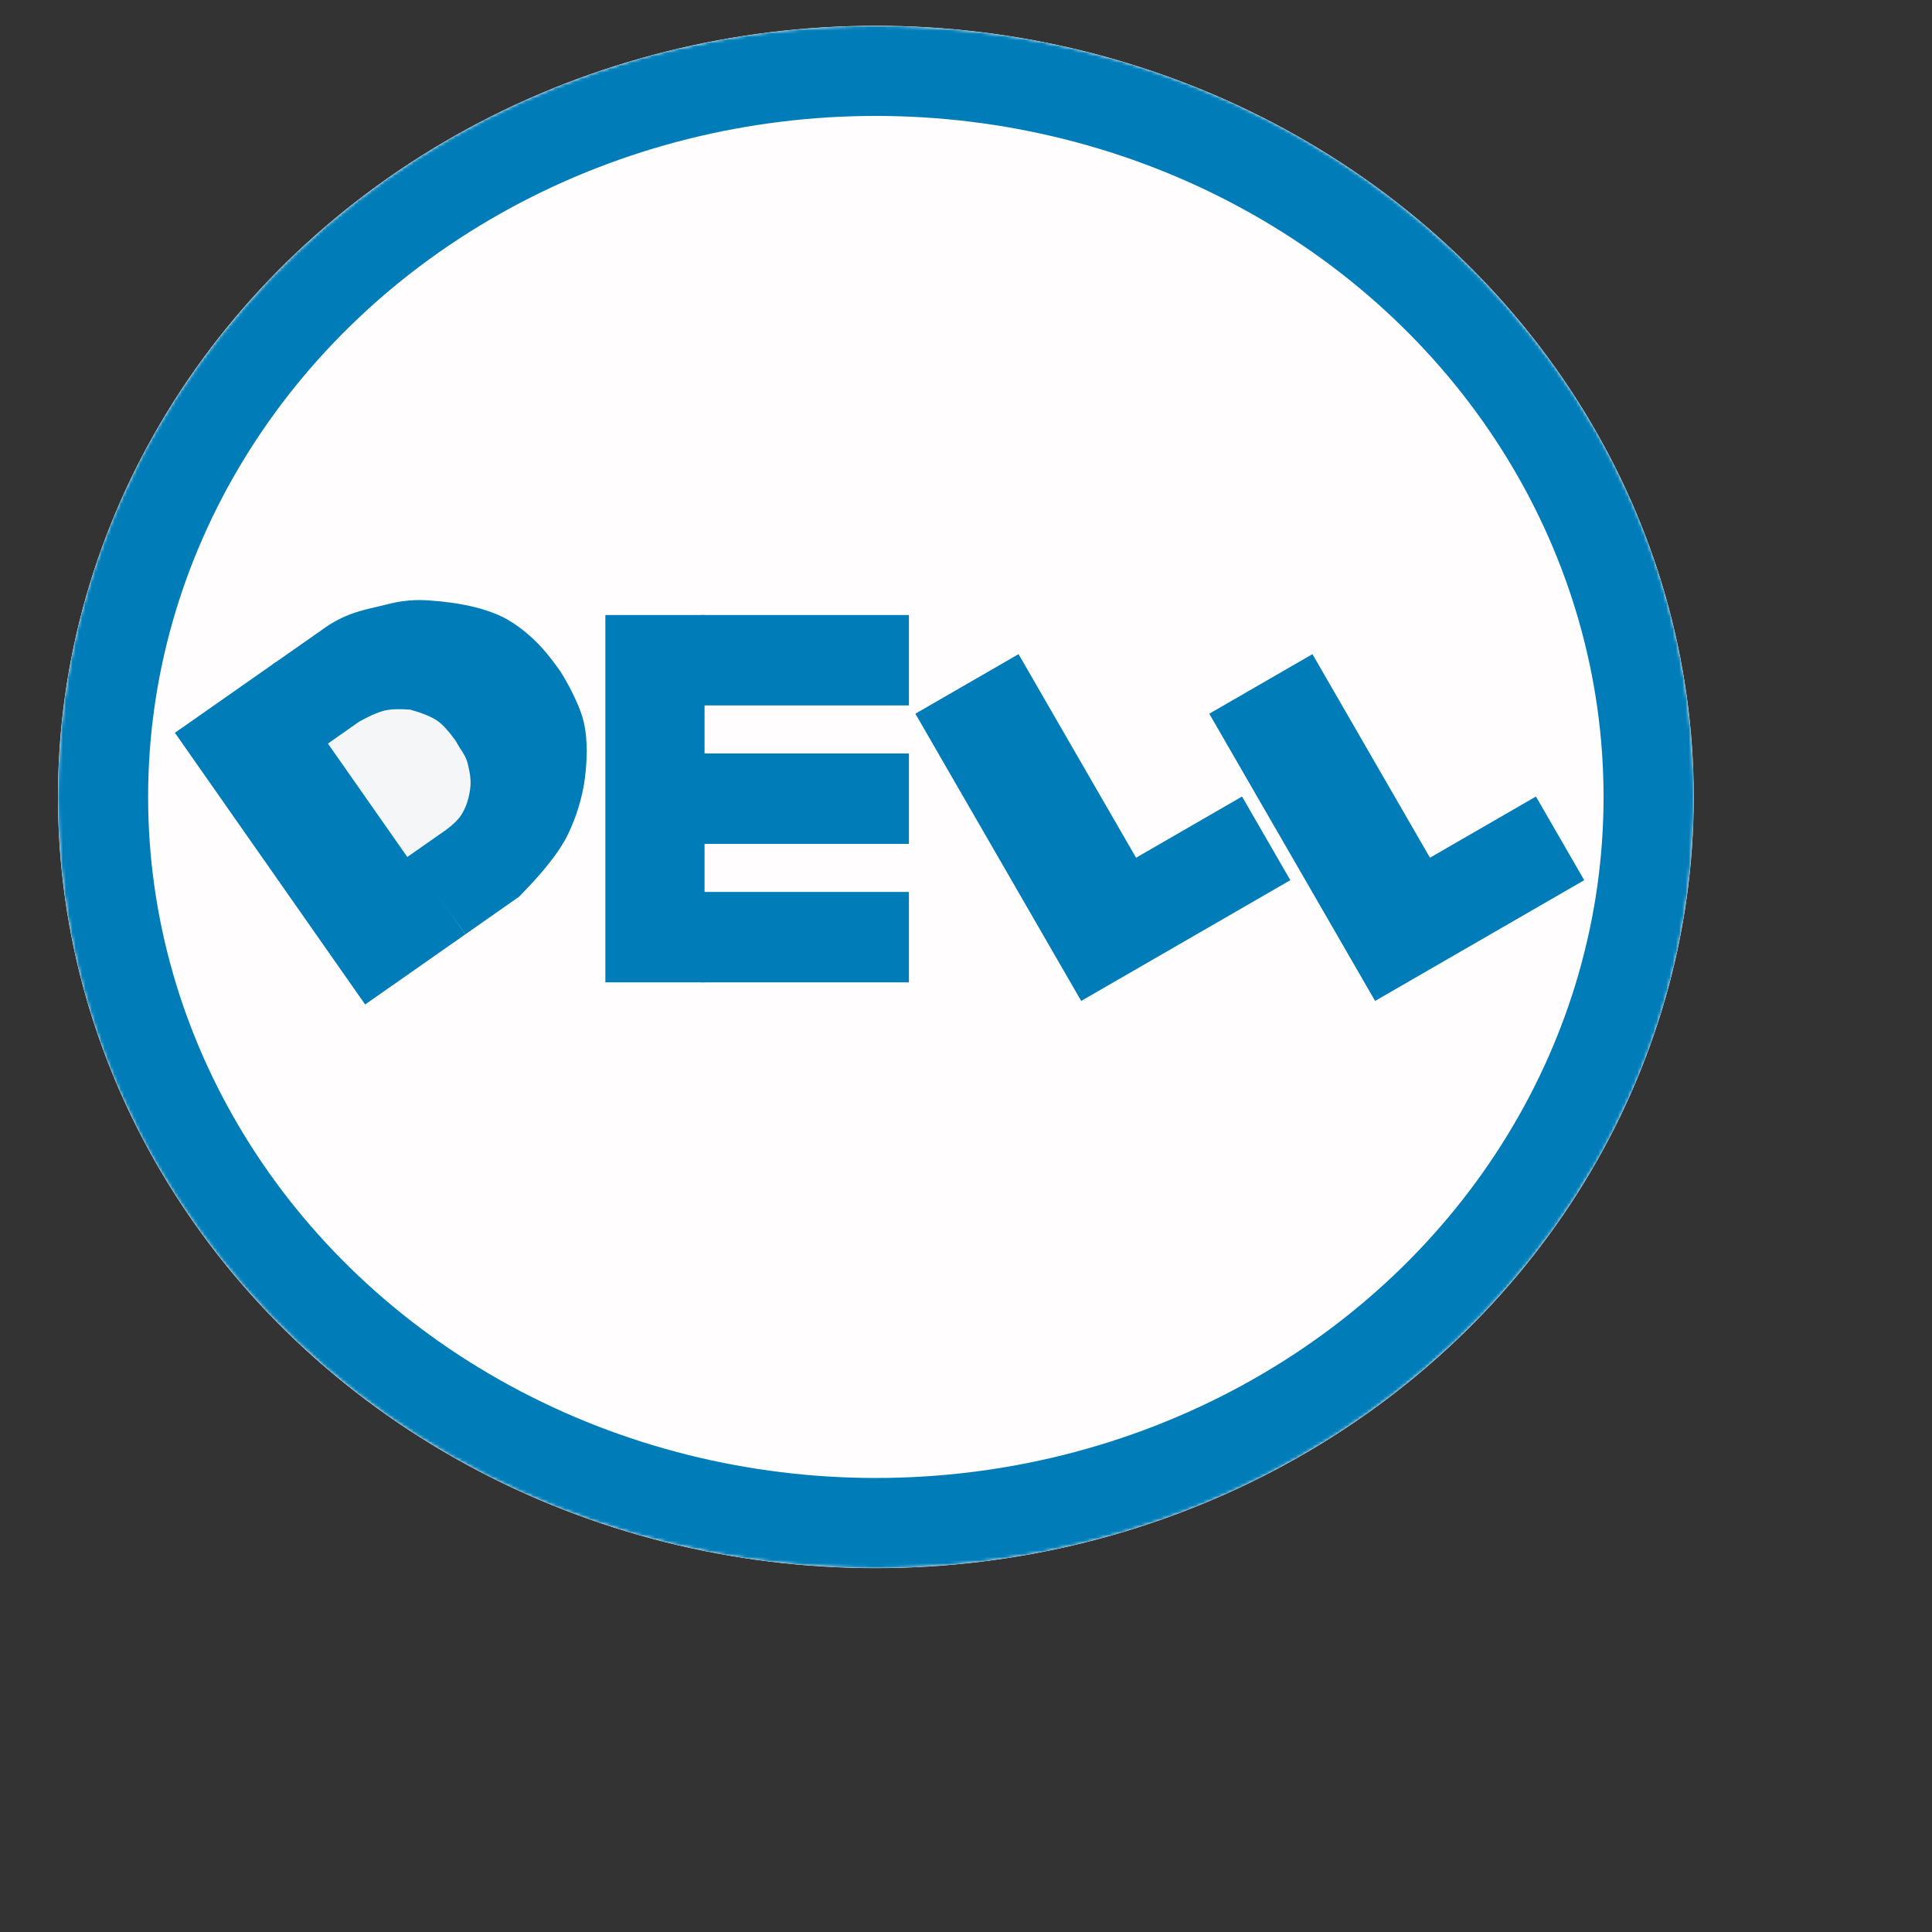 <?xml version="1.0" encoding="UTF-8" standalone="no"?><!-- Generator: Gravit.io --><svg xmlns="http://www.w3.org/2000/svg" xmlns:xlink="http://www.w3.org/1999/xlink" style="isolation:isolate" viewBox="0 0 600 600" width="600pt" height="600pt"><rect x="0" y="0" width="600" height="600" fill="#333333" stroke="none"/><defs><clipPath id="_clipPath_Wdptaeb6Ke5maGzZlIiXAvWVsTb8Oxoi"><rect width="600" height="600"/></clipPath></defs><g clip-path="url(#_clipPath_Wdptaeb6Ke5maGzZlIiXAvWVsTb8Oxoi)"><clipPath id="_clipPath_332GaV8CqodAgbQzbDD5SfHgKsdhNYMM"><ellipse vector-effect="non-scaling-stroke" cx="272" cy="247.5" rx="254" ry="239.5" fill="rgb(255,255,255)"/></clipPath><g clip-path="url(#_clipPath_332GaV8CqodAgbQzbDD5SfHgKsdhNYMM)"><mask id="_mask_XSMl27YyOPmazijnfmznWZzDPDqedzNZ"><ellipse vector-effect="non-scaling-stroke" cx="272" cy="247.5" rx="254" ry="239.5" fill="white" stroke="none"/></mask><ellipse vector-effect="non-scaling-stroke" cx="272" cy="247.5" rx="254" ry="239.5" fill="rgb(255,253,253)"/><ellipse vector-effect="non-scaling-stroke" cx="272" cy="247.5" rx="254" ry="239.5" fill="rgb(255,253,253)" mask="url(#_mask_XSMl27YyOPmazijnfmznWZzDPDqedzNZ)" stroke-width="56" stroke="rgb(0,125,184)" stroke-opacity="100" stroke-linejoin="miter" stroke-linecap="square" stroke-miterlimit="3"/></g><path d=" M 367.817 292.35 L 335.774 310.85 L 284.274 221.65 L 316.317 203.15 L 352.817 266.37 L 352.817 266.37 L 385.726 247.37 L 400.726 273.35 L 367.817 292.35 Z " fill-rule="evenodd" fill="rgb(0,125,184)"/><path d=" M 375.548 221.65 L 427.048 310.85 L 459.091 292.35 L 444.091 266.37 L 407.591 203.15 L 375.548 221.65 Z  M 459.091 292.35 L 492 273.35 L 477 247.37 L 444.091 266.37 L 444.091 266.37 L 459.091 292.35 Z " fill-rule="evenodd" fill="rgb(0,125,184)"/><g><path d=" M 54.316 227.574 L 113.399 311.954 C 117.397 309.154 128.337 301.494 144.538 290.15 L 85.455 205.77 L 54.316 227.574 Z " fill="rgb(0,125,184)"/><path d=" M 84.629 206.359 L 100.412 195.307 Q 104.04 192.647 108.462 190.891 C 112.288 189.373 117.447 188.42 119.894 187.77 C 127.207 185.826 132.078 186.403 133.877 186.524 C 143.221 187.152 152.068 189.127 157.953 192.621 C 167.336 198.189 172.528 206.592 173.434 207.657 C 174.34 208.722 179.802 217.842 181.266 224.147 C 182.712 230.375 182.262 236.957 181.563 242.251 C 180.894 247.321 179.046 253.707 176.243 259.404 Q 172.445 267.124 161.152 278.517 L 144.538 290.15 L 84.629 206.359 Z " fill="rgb(0,125,184)"/><path d=" M 101.834 230.917 L 126.498 266.141 L 136.327 259.258 Q 141.342 255.954 143.126 253.276 C 144.82 250.735 145.599 247.872 145.992 245.165 C 146.43 242.156 145.858 239.766 145.256 237.14 C 144.654 234.514 142.79 232.567 141.484 230.01 Q 138.375 225.72 136.077 224.031 Q 133.372 222.043 127.346 220.378 Q 122.67 220.053 120.183 220.51 Q 116.973 221.1 111.664 224.034 L 101.834 230.917 Z " fill="rgb(244,246,247)"/></g><path d=" M 188 191 L 188 305.076 L 218.805 305.076 L 218.805 191 L 188 191 Z " fill="rgb(0,125,184)"/><rect x="217.664" y="277" width="64.61" height="28.076" transform="matrix(1,0,0,1,0,0)" fill="rgb(0,125,184)"/><rect x="217.664" y="234" width="64.61" height="28.076" transform="matrix(1,0,0,1,0,0)" fill="rgb(0,125,184)"/><rect x="217.664" y="191" width="64.61" height="28.076" transform="matrix(1,0,0,1,0,0)" fill="rgb(0,125,184)"/></g></svg>
